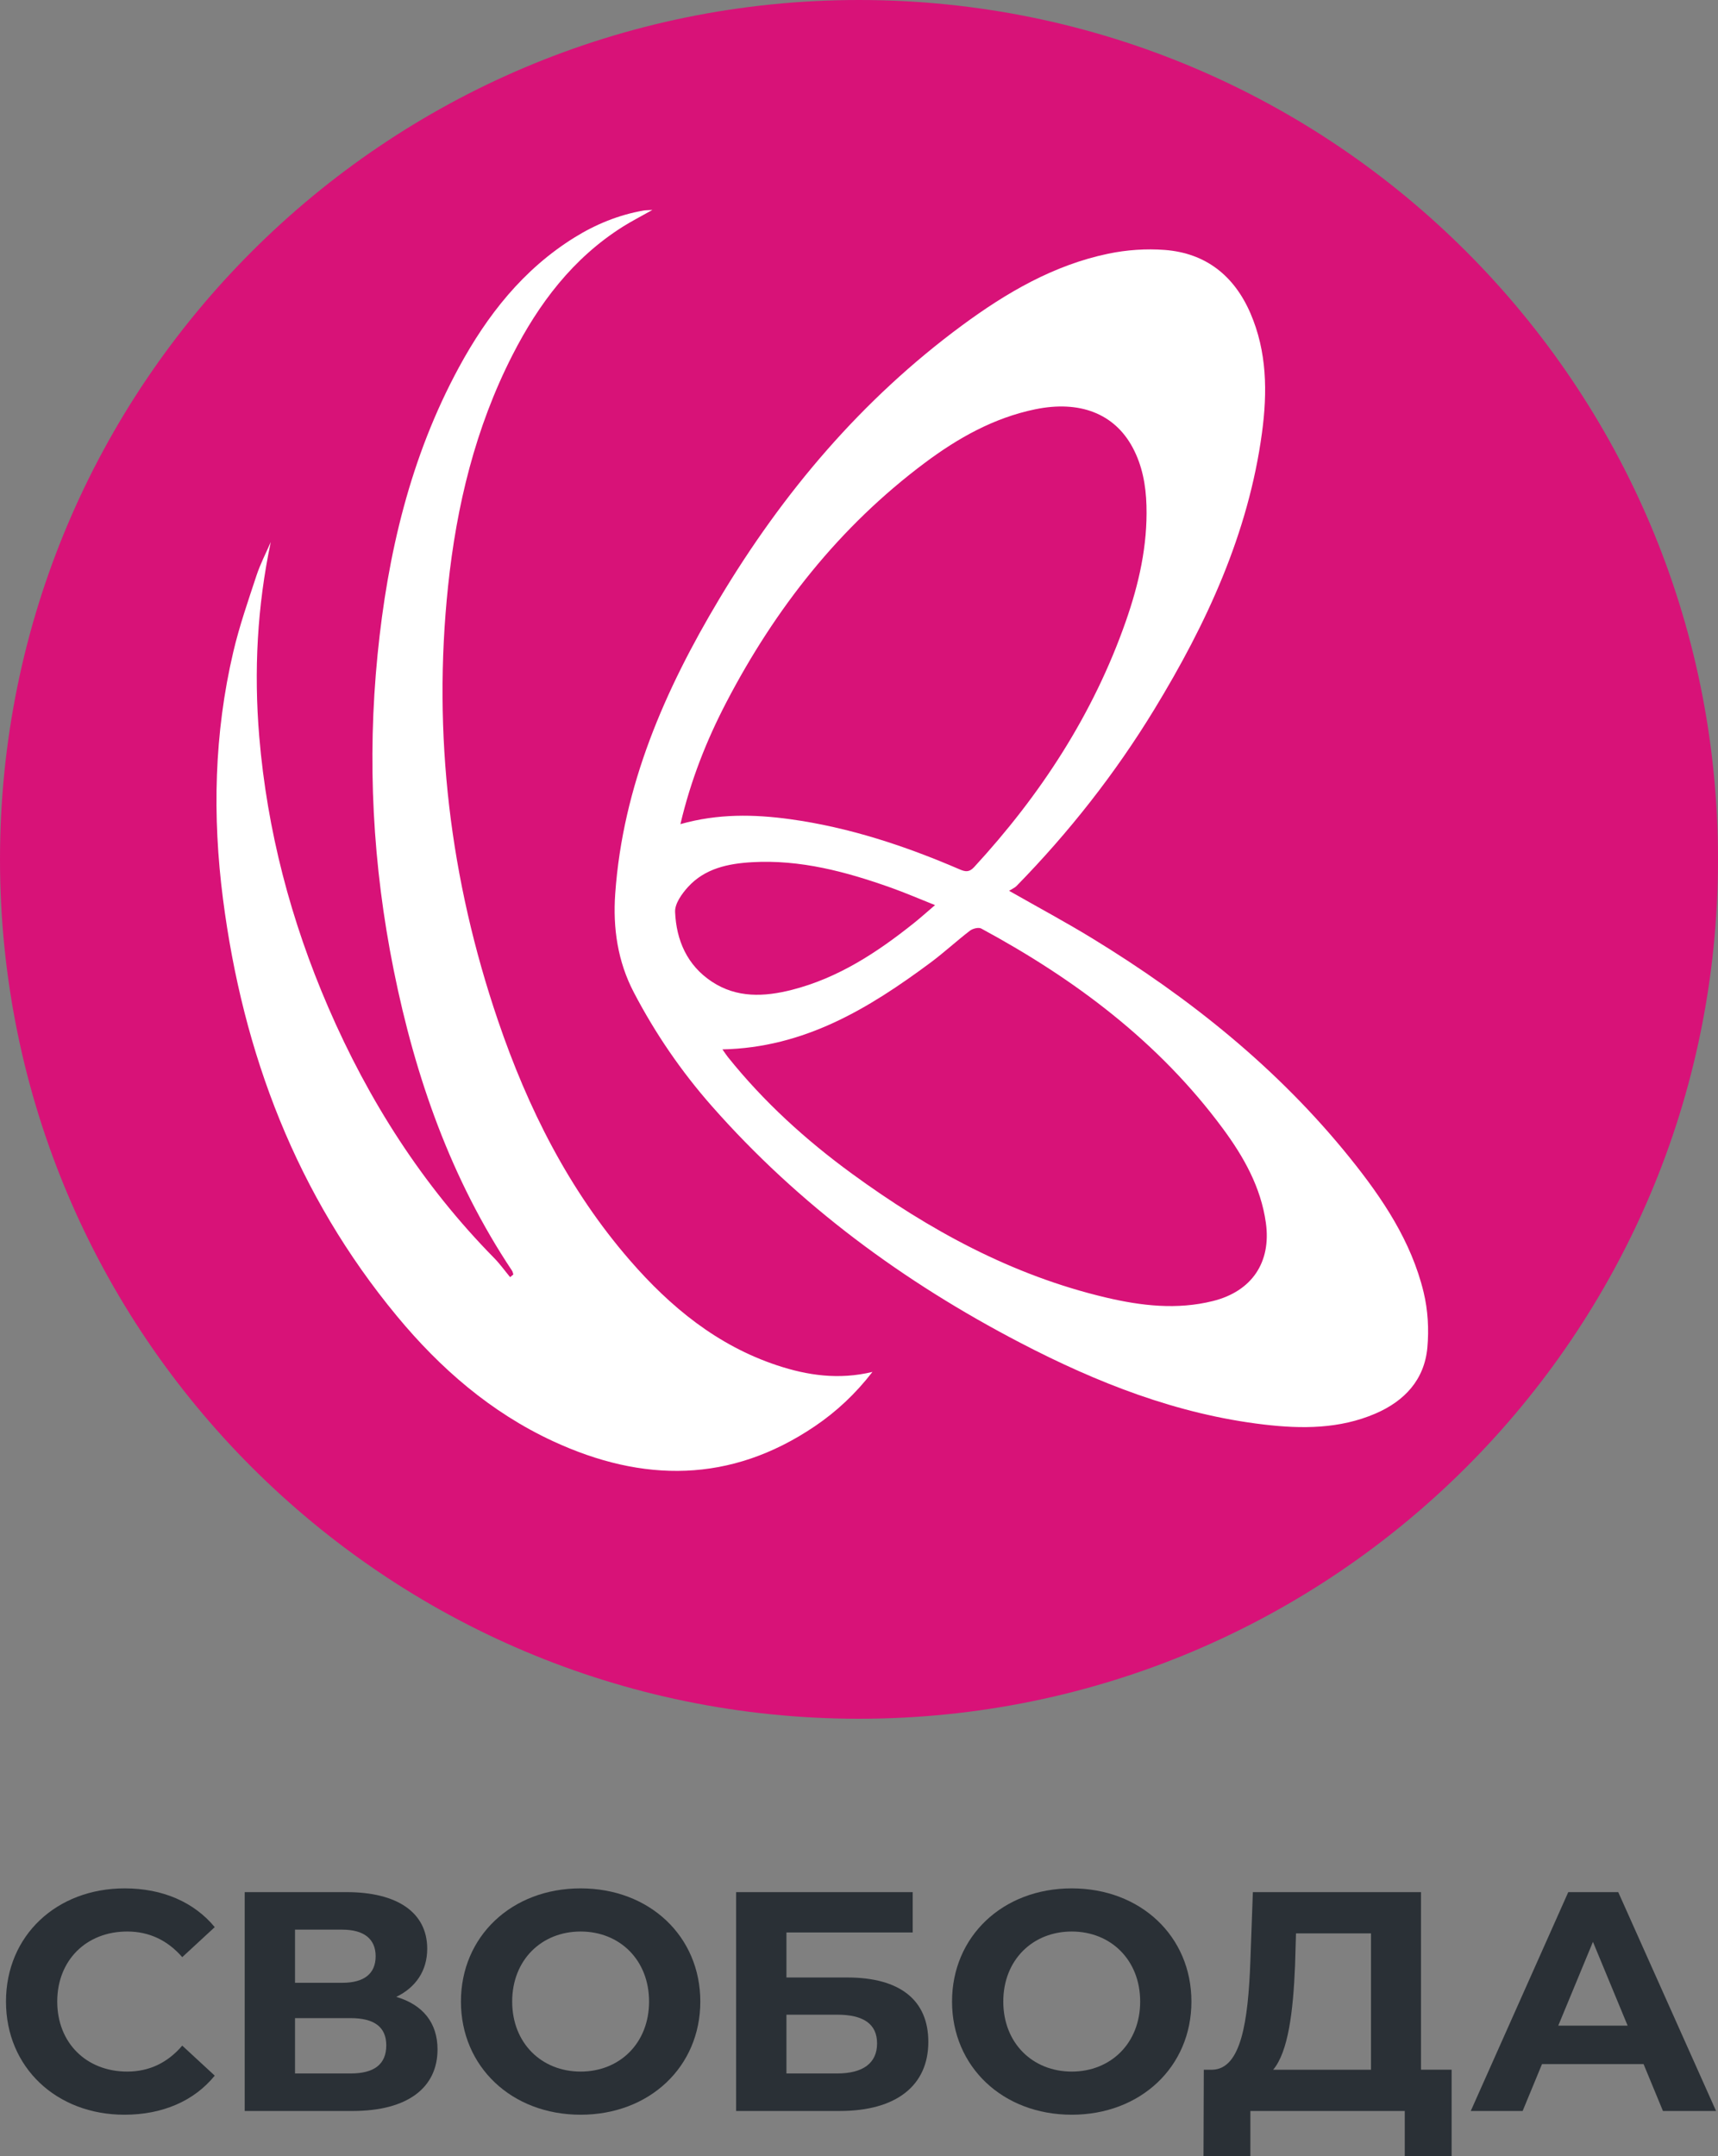 <svg fill="none" version="1.1" viewBox="0 0 637.66 800" xmlns="http://www.w3.org/2000/svg">
 <rect x="0" y="0" width="637.66" height="800" fill="#808080" stroke="none"/>
 <g stroke-width="1.379">
  <path d="m637.66 318.83c0 176.08-142.74 318.83-318.83 318.83-176.08 0-318.83-142.74-318.83-318.83 0-176.08 142.74-318.83 318.83-318.83 176.08 0 318.83 142.74 318.83 318.83z" fill="#d81278" Googl="true"/>
  <path d="m347.05 335.8c-5.936-2.361-11.079-4.593-16.347-6.464-16.663-5.918-33.627-10.48-51.539-9.457-8.845 0.507-17.509 2.278-23.799 9.194-2.298 2.525-4.918 6.185-4.793 9.22 0.43 10.534 4.447 19.821 13.62 25.894 9.287 6.151 19.521 5.652 29.753 3.043 17.187-4.383 31.636-13.88 45.283-24.779 2.462-1.968 4.806-4.081 7.822-6.65zm-78.912 53.524c0.885 1.246 1.42 2.086 2.041 2.861 13.286 16.576 28.874 30.733 45.98 43.219 28.684 20.935 59.439 37.751 94.31 45.977 13.098 3.09 26.368 4.636 39.719 1.307 14.439-3.6 21.708-14.35 19.659-29.007-1.855-13.271-8.251-24.559-16.021-35.057-23.737-32.079-54.86-55.347-89.618-74.134-0.998-0.54-3.164 1e-3 -4.201 0.8-4.997 3.833-9.634 8.138-14.687 11.888-22.864 16.965-46.783 31.513-77.18 32.146zm-15.594-83.569c13.879-3.924 27.292-3.681 40.744-1.827 21.917 3.024 42.704 9.912 62.939 18.629 2.092 0.9 3.528 1.097 5.315-0.838 24.655-26.758 44.211-56.667 56.298-91.154 4.866-13.887 8.11-28.137 7.685-42.995-0.215-7.528-1.539-14.847-5.14-21.555-6.757-12.594-19.663-17.575-36.199-14.155-15.325 3.171-28.61 10.65-40.933 19.866-31.673 23.682-55.486 53.968-73.674 88.857-7.365 14.135-13.194 28.874-17.036 45.172zm122 24.735c10.986 6.257 21.058 11.653 30.796 17.602 36.262 22.139 69.089 48.386 95.847 81.668 11.984 14.909 22.63 30.758 27.205 49.647 1.597 6.596 2.013 13.774 1.393 20.545-1.092 11.953-8.473 19.842-19.266 24.487-13.326 5.736-27.35 5.723-41.384 4.07-32.261-3.799-61.96-15.502-90.501-30.362-43.272-22.532-82.036-51.018-114.43-87.777-11.369-12.901-21.026-27.012-28.963-42.211-5.954-11.4-7.807-23.767-6.891-36.648 2.849-40.003 18.414-75.552 38.627-109.32 23.612-39.44 52.901-74.036 90.095-101.46 16.45-12.128 33.999-22.395 54.284-26.612 6.818-1.419 14.066-1.921 21.007-1.386 15.202 1.175 25.736 9.595 31.741 23.465 6.176 14.275 6.335 29.275 4.298 44.361-5.048 37.415-20.573 70.813-39.965 102.63-14.513 23.806-31.662 45.607-51.167 65.545-0.619 0.634-1.525 0.991-2.726 1.748z" fill="#fff"/>
  <path d="m100.49 201.14c-5.017 23.842-6.298 47.878-4.269 72.109 2.919 34.902 11.733 68.345 25.609 100.44 14.985 34.657 34.993 66.035 61.581 93.043 2.155 2.189 3.958 4.722 5.923 7.095 0.401-0.331 0.804-0.662 1.202-0.993-0.154-0.463-0.215-0.989-0.474-1.38-22.685-34.024-35.926-71.779-43.936-111.57-7.796-38.719-9.9-77.783-5.978-117.08 3.72-37.256 12.162-73.285 30.184-106.51 10.501-19.36 23.827-36.33 42.843-48.153 7.936-4.936 16.474-8.424 25.721-10.038 0.68-0.12 1.386-0.096 3.25-0.211-4.346 2.447-7.745 4.175-10.959 6.203-18.535 11.688-31.209 28.495-40.998 47.673-13.749 26.936-20.745 55.843-23.882 85.713-5.784 55.067 0.71 108.82 18.538 161.17 11.066 32.485 26.28 62.812 48.951 88.934 15.045 17.337 32.422 31.589 54.576 38.945 11.34 3.767 22.971 5.463 35.454 2.454-6.295 8.129-13.363 14.734-21.435 20.192-31.246 21.128-63.858 20.923-97.121 5.519-23.078-10.686-41.882-27.012-57.957-46.431-37.24-44.988-57.15-97.335-64.553-154.79-3.958-30.722-3.28-61.356 3.828-91.609 2.257-9.607 5.528-18.989 8.622-28.378 1.397-4.242 3.498-8.252 5.28-12.366z" fill="#fff"/>
 </g>
 <g fill="#2a3036" stroke-width="1.379">
  <path d="m2.222 742.58c0-24.475 18.79-41.991 44.077-41.991 14.034 0 25.748 5.106 33.405 14.383l-12.063 11.135c-5.451-6.262-12.295-9.511-20.415-9.511-15.194 0-25.982 10.672-25.982 25.983 0 15.31 10.788 25.982 25.982 25.982 8.12 0 14.964-3.248 20.415-9.628l12.063 11.135c-7.657 9.396-19.371 14.499-33.523 14.499-25.169 0-43.959-17.513-43.959-41.988z"/>
  <path d="m143.37 758.82c0-6.844-4.524-10.09-13.223-10.09h-20.647v20.53h20.647c8.699 0 13.223-3.364 13.223-10.44zm-33.87-23.198h17.516c8.12 0 12.409-3.364 12.409-9.86 0-6.378-4.289-9.858-12.409-9.858h-17.516zm52.894 24.706c0 14.152-11.019 22.851-31.551 22.851h-40.018v-81.195h37.812c18.791 0 29.929 7.541 29.929 20.996 0 8.234-4.293 14.381-11.485 17.864 9.86 2.898 15.313 9.625 15.313 19.485"/>
  <path d="m240.91 742.58c0-15.427-10.905-25.983-25.403-25.983-14.499 0-25.403 10.556-25.403 25.983s10.903 25.982 25.403 25.982c14.498 0 25.403-10.555 25.403-25.982zm-69.827 0c0-24.127 18.79-41.991 44.424-41.991 25.517 0 44.427 17.746 44.427 41.991 0 24.243-18.91 41.988-44.427 41.988-25.634 0-44.424-17.864-44.424-41.988z"/>
  <path d="m310.69 769.26c9.625 0 14.847-3.828 14.847-11.138 0-7.189-4.987-10.669-14.847-10.669h-18.791v21.807zm-37.466-67.278h65.536v14.964h-46.862v16.704h22.503c19.602 0 30.158 8.351 30.158 23.893 0 16.241-11.947 25.634-32.827 25.634h-38.508z"/>
  <path d="m423.19 742.58c0-15.427-10.903-25.983-25.401-25.983-14.501 0-25.404 10.556-25.404 25.983s10.903 25.982 25.404 25.982c14.498 0 25.401-10.555 25.401-25.982zm-69.827 0c0-24.127 18.79-41.991 44.426-41.991 25.517 0 44.424 17.746 44.424 41.991 0 24.243-18.907 41.988-44.424 41.988-25.636 0-44.426-17.864-44.426-41.988z"/>
  <path d="m472.56 767.87h36.306v-50.574h-27.838l-0.347 11.831c-0.698 17.283-2.554 32.13-8.121 38.742zm66.231 0v32.128h-17.397v-16.818h-57.299v16.818h-17.4l0.116-32.128h3.248c10.555-0.347 13.223-17.748 14.036-40.484l0.925-25.403h62.405v65.886z"/>
  <path d="m604.12 751.52-12.876-31.087-12.874 31.087zm5.916 14.268h-37.699l-7.192 17.397h-19.255l36.19-81.195h18.557l36.306 81.195h-19.717z"/>
 </g>
</svg>
